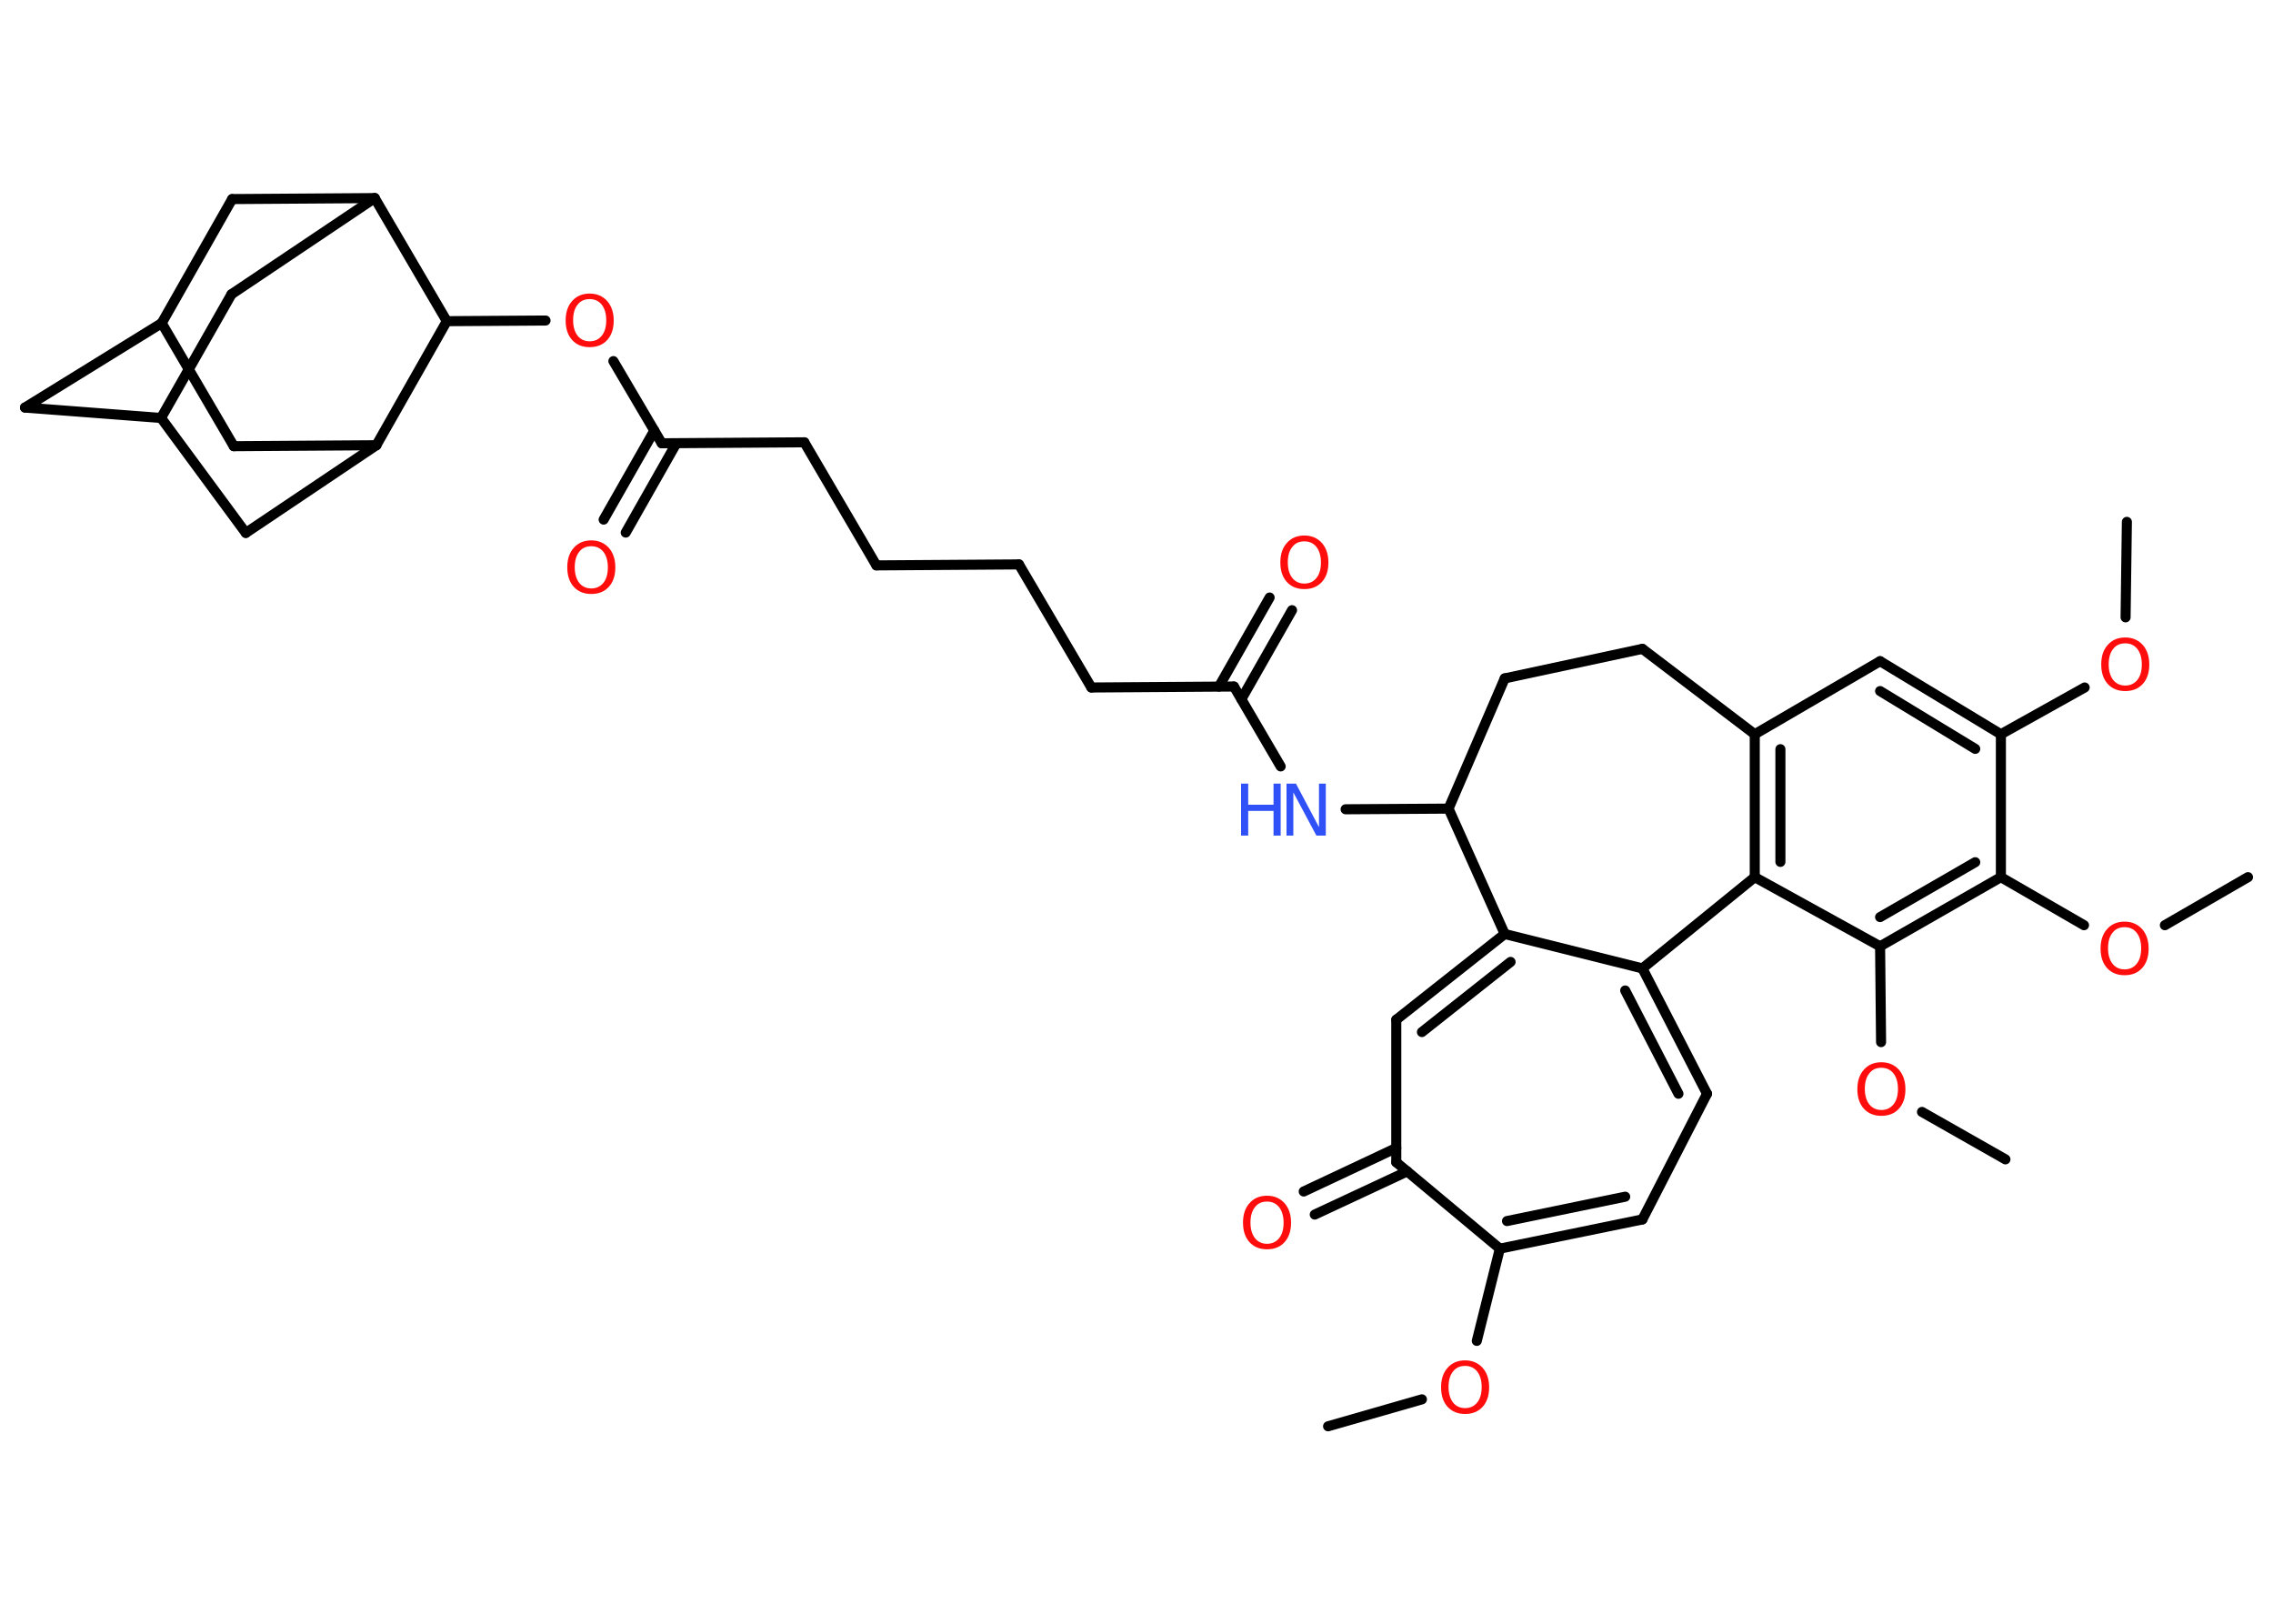 <?xml version='1.0' encoding='UTF-8'?>
<!DOCTYPE svg PUBLIC "-//W3C//DTD SVG 1.1//EN" "http://www.w3.org/Graphics/SVG/1.1/DTD/svg11.dtd">
<svg version='1.2' xmlns='http://www.w3.org/2000/svg' xmlns:xlink='http://www.w3.org/1999/xlink' width='70.0mm' height='50.0mm' viewBox='0 0 70.0 50.0'>
  <desc>Generated by the Chemistry Development Kit (http://github.com/cdk)</desc>
  <g stroke-linecap='round' stroke-linejoin='round' stroke='#000000' stroke-width='.31' fill='#FF0D0D'>
    <rect x='.0' y='.0' width='70.0' height='50.0' fill='#FFFFFF' stroke='none'/>
    <g id='mol1' class='mol'>
      <line id='mol1bnd1' class='bond' x1='65.5' y1='16.07' x2='65.46' y2='19.01'/>
      <line id='mol1bnd2' class='bond' x1='64.2' y1='21.17' x2='61.62' y2='22.61'/>
      <g id='mol1bnd3' class='bond'>
        <line x1='61.62' y1='22.61' x2='57.9' y2='20.36'/>
        <line x1='60.83' y1='23.06' x2='57.9' y2='21.28'/>
      </g>
      <line id='mol1bnd4' class='bond' x1='57.9' y1='20.36' x2='54.04' y2='22.61'/>
      <g id='mol1bnd5' class='bond'>
        <line x1='54.04' y1='22.61' x2='54.04' y2='27.01'/>
        <line x1='54.83' y1='23.07' x2='54.83' y2='26.54'/>
      </g>
      <line id='mol1bnd6' class='bond' x1='54.04' y1='27.01' x2='57.9' y2='29.14'/>
      <line id='mol1bnd7' class='bond' x1='57.9' y1='29.14' x2='57.93' y2='32.09'/>
      <line id='mol1bnd8' class='bond' x1='59.19' y1='34.24' x2='61.76' y2='35.7'/>
      <g id='mol1bnd9' class='bond'>
        <line x1='57.9' y1='29.14' x2='61.62' y2='27.01'/>
        <line x1='57.9' y1='28.24' x2='60.83' y2='26.55'/>
      </g>
      <line id='mol1bnd10' class='bond' x1='61.62' y1='22.61' x2='61.62' y2='27.01'/>
      <line id='mol1bnd11' class='bond' x1='61.62' y1='27.01' x2='64.18' y2='28.49'/>
      <line id='mol1bnd12' class='bond' x1='66.67' y1='28.49' x2='69.23' y2='27.01'/>
      <line id='mol1bnd13' class='bond' x1='54.04' y1='27.01' x2='50.58' y2='29.82'/>
      <g id='mol1bnd14' class='bond'>
        <line x1='52.57' y1='33.68' x2='50.58' y2='29.82'/>
        <line x1='51.69' y1='33.68' x2='50.05' y2='30.5'/>
      </g>
      <line id='mol1bnd15' class='bond' x1='52.57' y1='33.68' x2='50.58' y2='37.55'/>
      <g id='mol1bnd16' class='bond'>
        <line x1='46.19' y1='38.45' x2='50.58' y2='37.55'/>
        <line x1='46.41' y1='37.6' x2='50.05' y2='36.85'/>
      </g>
      <line id='mol1bnd17' class='bond' x1='46.19' y1='38.45' x2='45.48' y2='41.29'/>
      <line id='mol1bnd18' class='bond' x1='43.79' y1='43.09' x2='40.9' y2='43.92'/>
      <line id='mol1bnd19' class='bond' x1='46.19' y1='38.45' x2='43.0' y2='35.79'/>
      <g id='mol1bnd20' class='bond'>
        <line x1='43.34' y1='36.07' x2='40.49' y2='37.4'/>
        <line x1='43.0' y1='35.35' x2='40.15' y2='36.69'/>
      </g>
      <line id='mol1bnd21' class='bond' x1='43.0' y1='35.79' x2='43.0' y2='31.4'/>
      <g id='mol1bnd22' class='bond'>
        <line x1='46.34' y1='28.76' x2='43.0' y2='31.4'/>
        <line x1='46.52' y1='29.62' x2='43.79' y2='31.78'/>
      </g>
      <line id='mol1bnd23' class='bond' x1='50.58' y1='29.82' x2='46.34' y2='28.76'/>
      <line id='mol1bnd24' class='bond' x1='46.34' y1='28.76' x2='44.61' y2='24.9'/>
      <line id='mol1bnd25' class='bond' x1='44.61' y1='24.9' x2='41.44' y2='24.92'/>
      <line id='mol1bnd26' class='bond' x1='39.44' y1='23.6' x2='38.0' y2='21.14'/>
      <g id='mol1bnd27' class='bond'>
        <line x1='37.54' y1='21.14' x2='39.1' y2='18.4'/>
        <line x1='38.23' y1='21.53' x2='39.79' y2='18.79'/>
      </g>
      <line id='mol1bnd28' class='bond' x1='38.0' y1='21.14' x2='33.61' y2='21.17'/>
      <line id='mol1bnd29' class='bond' x1='33.61' y1='21.17' x2='31.38' y2='17.38'/>
      <line id='mol1bnd30' class='bond' x1='31.38' y1='17.38' x2='26.99' y2='17.41'/>
      <line id='mol1bnd31' class='bond' x1='26.99' y1='17.41' x2='24.77' y2='13.62'/>
      <line id='mol1bnd32' class='bond' x1='24.77' y1='13.62' x2='20.38' y2='13.65'/>
      <g id='mol1bnd33' class='bond'>
        <line x1='20.83' y1='13.65' x2='19.27' y2='16.4'/>
        <line x1='20.15' y1='13.26' x2='18.59' y2='16.0'/>
      </g>
      <line id='mol1bnd34' class='bond' x1='20.38' y1='13.65' x2='18.89' y2='11.12'/>
      <line id='mol1bnd35' class='bond' x1='16.8' y1='9.87' x2='13.76' y2='9.89'/>
      <line id='mol1bnd36' class='bond' x1='13.76' y1='9.89' x2='11.59' y2='13.71'/>
      <line id='mol1bnd37' class='bond' x1='11.59' y1='13.71' x2='7.2' y2='13.74'/>
      <line id='mol1bnd38' class='bond' x1='7.2' y1='13.74' x2='4.98' y2='9.95'/>
      <line id='mol1bnd39' class='bond' x1='4.98' y1='9.95' x2='.77' y2='12.55'/>
      <line id='mol1bnd40' class='bond' x1='.77' y1='12.55' x2='4.96' y2='12.87'/>
      <line id='mol1bnd41' class='bond' x1='4.96' y1='12.87' x2='7.57' y2='16.41'/>
      <line id='mol1bnd42' class='bond' x1='11.59' y1='13.71' x2='7.57' y2='16.41'/>
      <line id='mol1bnd43' class='bond' x1='4.96' y1='12.87' x2='7.13' y2='9.06'/>
      <line id='mol1bnd44' class='bond' x1='7.13' y1='9.06' x2='11.54' y2='6.1'/>
      <line id='mol1bnd45' class='bond' x1='13.76' y1='9.89' x2='11.54' y2='6.1'/>
      <line id='mol1bnd46' class='bond' x1='11.54' y1='6.1' x2='7.15' y2='6.13'/>
      <line id='mol1bnd47' class='bond' x1='4.98' y1='9.95' x2='7.15' y2='6.13'/>
      <line id='mol1bnd48' class='bond' x1='44.61' y1='24.9' x2='46.34' y2='20.89'/>
      <line id='mol1bnd49' class='bond' x1='46.34' y1='20.89' x2='50.58' y2='19.98'/>
      <line id='mol1bnd50' class='bond' x1='54.04' y1='22.61' x2='50.58' y2='19.98'/>
      <path id='mol1atm2' class='atom' d='M65.45 19.81q-.24 .0 -.37 .17q-.14 .17 -.14 .48q.0 .3 .14 .48q.14 .17 .37 .17q.23 .0 .37 -.17q.14 -.17 .14 -.48q.0 -.3 -.14 -.48q-.14 -.17 -.37 -.17zM65.45 19.63q.33 .0 .54 .23q.2 .23 .2 .6q.0 .38 -.2 .6q-.2 .22 -.54 .22q-.34 .0 -.54 -.22q-.2 -.22 -.2 -.6q.0 -.38 .2 -.6q.2 -.23 .54 -.23z' stroke='none'/>
      <path id='mol1atm8' class='atom' d='M57.94 32.88q-.24 .0 -.37 .17q-.14 .17 -.14 .48q.0 .3 .14 .48q.14 .17 .37 .17q.23 .0 .37 -.17q.14 -.17 .14 -.48q.0 -.3 -.14 -.48q-.14 -.17 -.37 -.17zM57.94 32.71q.33 .0 .54 .23q.2 .23 .2 .6q.0 .38 -.2 .6q-.2 .22 -.54 .22q-.34 .0 -.54 -.22q-.2 -.22 -.2 -.6q.0 -.38 .2 -.6q.2 -.23 .54 -.23z' stroke='none'/>
      <path id='mol1atm11' class='atom' d='M65.43 28.55q-.24 .0 -.37 .17q-.14 .17 -.14 .48q.0 .3 .14 .48q.14 .17 .37 .17q.23 .0 .37 -.17q.14 -.17 .14 -.48q.0 -.3 -.14 -.48q-.14 -.17 -.37 -.17zM65.43 28.38q.33 .0 .54 .23q.2 .23 .2 .6q.0 .38 -.2 .6q-.2 .22 -.54 .22q-.34 .0 -.54 -.22q-.2 -.22 -.2 -.6q.0 -.38 .2 -.6q.2 -.23 .54 -.23z' stroke='none'/>
      <path id='mol1atm17' class='atom' d='M45.12 42.06q-.24 .0 -.37 .17q-.14 .17 -.14 .48q.0 .3 .14 .48q.14 .17 .37 .17q.23 .0 .37 -.17q.14 -.17 .14 -.48q.0 -.3 -.14 -.48q-.14 -.17 -.37 -.17zM45.12 41.89q.33 .0 .54 .23q.2 .23 .2 .6q.0 .38 -.2 .6q-.2 .22 -.54 .22q-.34 .0 -.54 -.22q-.2 -.22 -.2 -.6q.0 -.38 .2 -.6q.2 -.23 .54 -.23z' stroke='none'/>
      <path id='mol1atm20' class='atom' d='M39.02 37.0q-.24 .0 -.37 .17q-.14 .17 -.14 .48q.0 .3 .14 .48q.14 .17 .37 .17q.23 .0 .37 -.17q.14 -.17 .14 -.48q.0 -.3 -.14 -.48q-.14 -.17 -.37 -.17zM39.02 36.82q.33 .0 .54 .23q.2 .23 .2 .6q.0 .38 -.2 .6q-.2 .22 -.54 .22q-.34 .0 -.54 -.22q-.2 -.22 -.2 -.6q.0 -.38 .2 -.6q.2 -.23 .54 -.23z' stroke='none'/>
      <g id='mol1atm24' class='atom'>
        <path d='M39.62 24.13h.29l.71 1.34v-1.34h.21v1.6h-.29l-.71 -1.33v1.33h-.21v-1.6z' stroke='none' fill='#3050F8'/>
        <path d='M38.22 24.13h.22v.65h.78v-.65h.22v1.6h-.22v-.76h-.78v.76h-.22v-1.6z' stroke='none' fill='#3050F8'/>
      </g>
      <path id='mol1atm26' class='atom' d='M40.17 16.67q-.24 .0 -.37 .17q-.14 .17 -.14 .48q.0 .3 .14 .48q.14 .17 .37 .17q.23 .0 .37 -.17q.14 -.17 .14 -.48q.0 -.3 -.14 -.48q-.14 -.17 -.37 -.17zM40.17 16.49q.33 .0 .54 .23q.2 .23 .2 .6q.0 .38 -.2 .6q-.2 .22 -.54 .22q-.34 .0 -.54 -.22q-.2 -.22 -.2 -.6q.0 -.38 .2 -.6q.2 -.23 .54 -.23z' stroke='none'/>
      <path id='mol1atm32' class='atom' d='M18.21 16.82q-.24 .0 -.37 .17q-.14 .17 -.14 .48q.0 .3 .14 .48q.14 .17 .37 .17q.23 .0 .37 -.17q.14 -.17 .14 -.48q.0 -.3 -.14 -.48q-.14 -.17 -.37 -.17zM18.21 16.64q.33 .0 .54 .23q.2 .23 .2 .6q.0 .38 -.2 .6q-.2 .22 -.54 .22q-.34 .0 -.54 -.22q-.2 -.22 -.2 -.6q.0 -.38 .2 -.6q.2 -.23 .54 -.23z' stroke='none'/>
      <path id='mol1atm33' class='atom' d='M18.16 9.21q-.24 .0 -.37 .17q-.14 .17 -.14 .48q.0 .3 .14 .48q.14 .17 .37 .17q.23 .0 .37 -.17q.14 -.17 .14 -.48q.0 -.3 -.14 -.48q-.14 -.17 -.37 -.17zM18.16 9.04q.33 .0 .54 .23q.2 .23 .2 .6q.0 .38 -.2 .6q-.2 .22 -.54 .22q-.34 .0 -.54 -.22q-.2 -.22 -.2 -.6q.0 -.38 .2 -.6q.2 -.23 .54 -.23z' stroke='none'/>
    </g>
  </g>
</svg>
